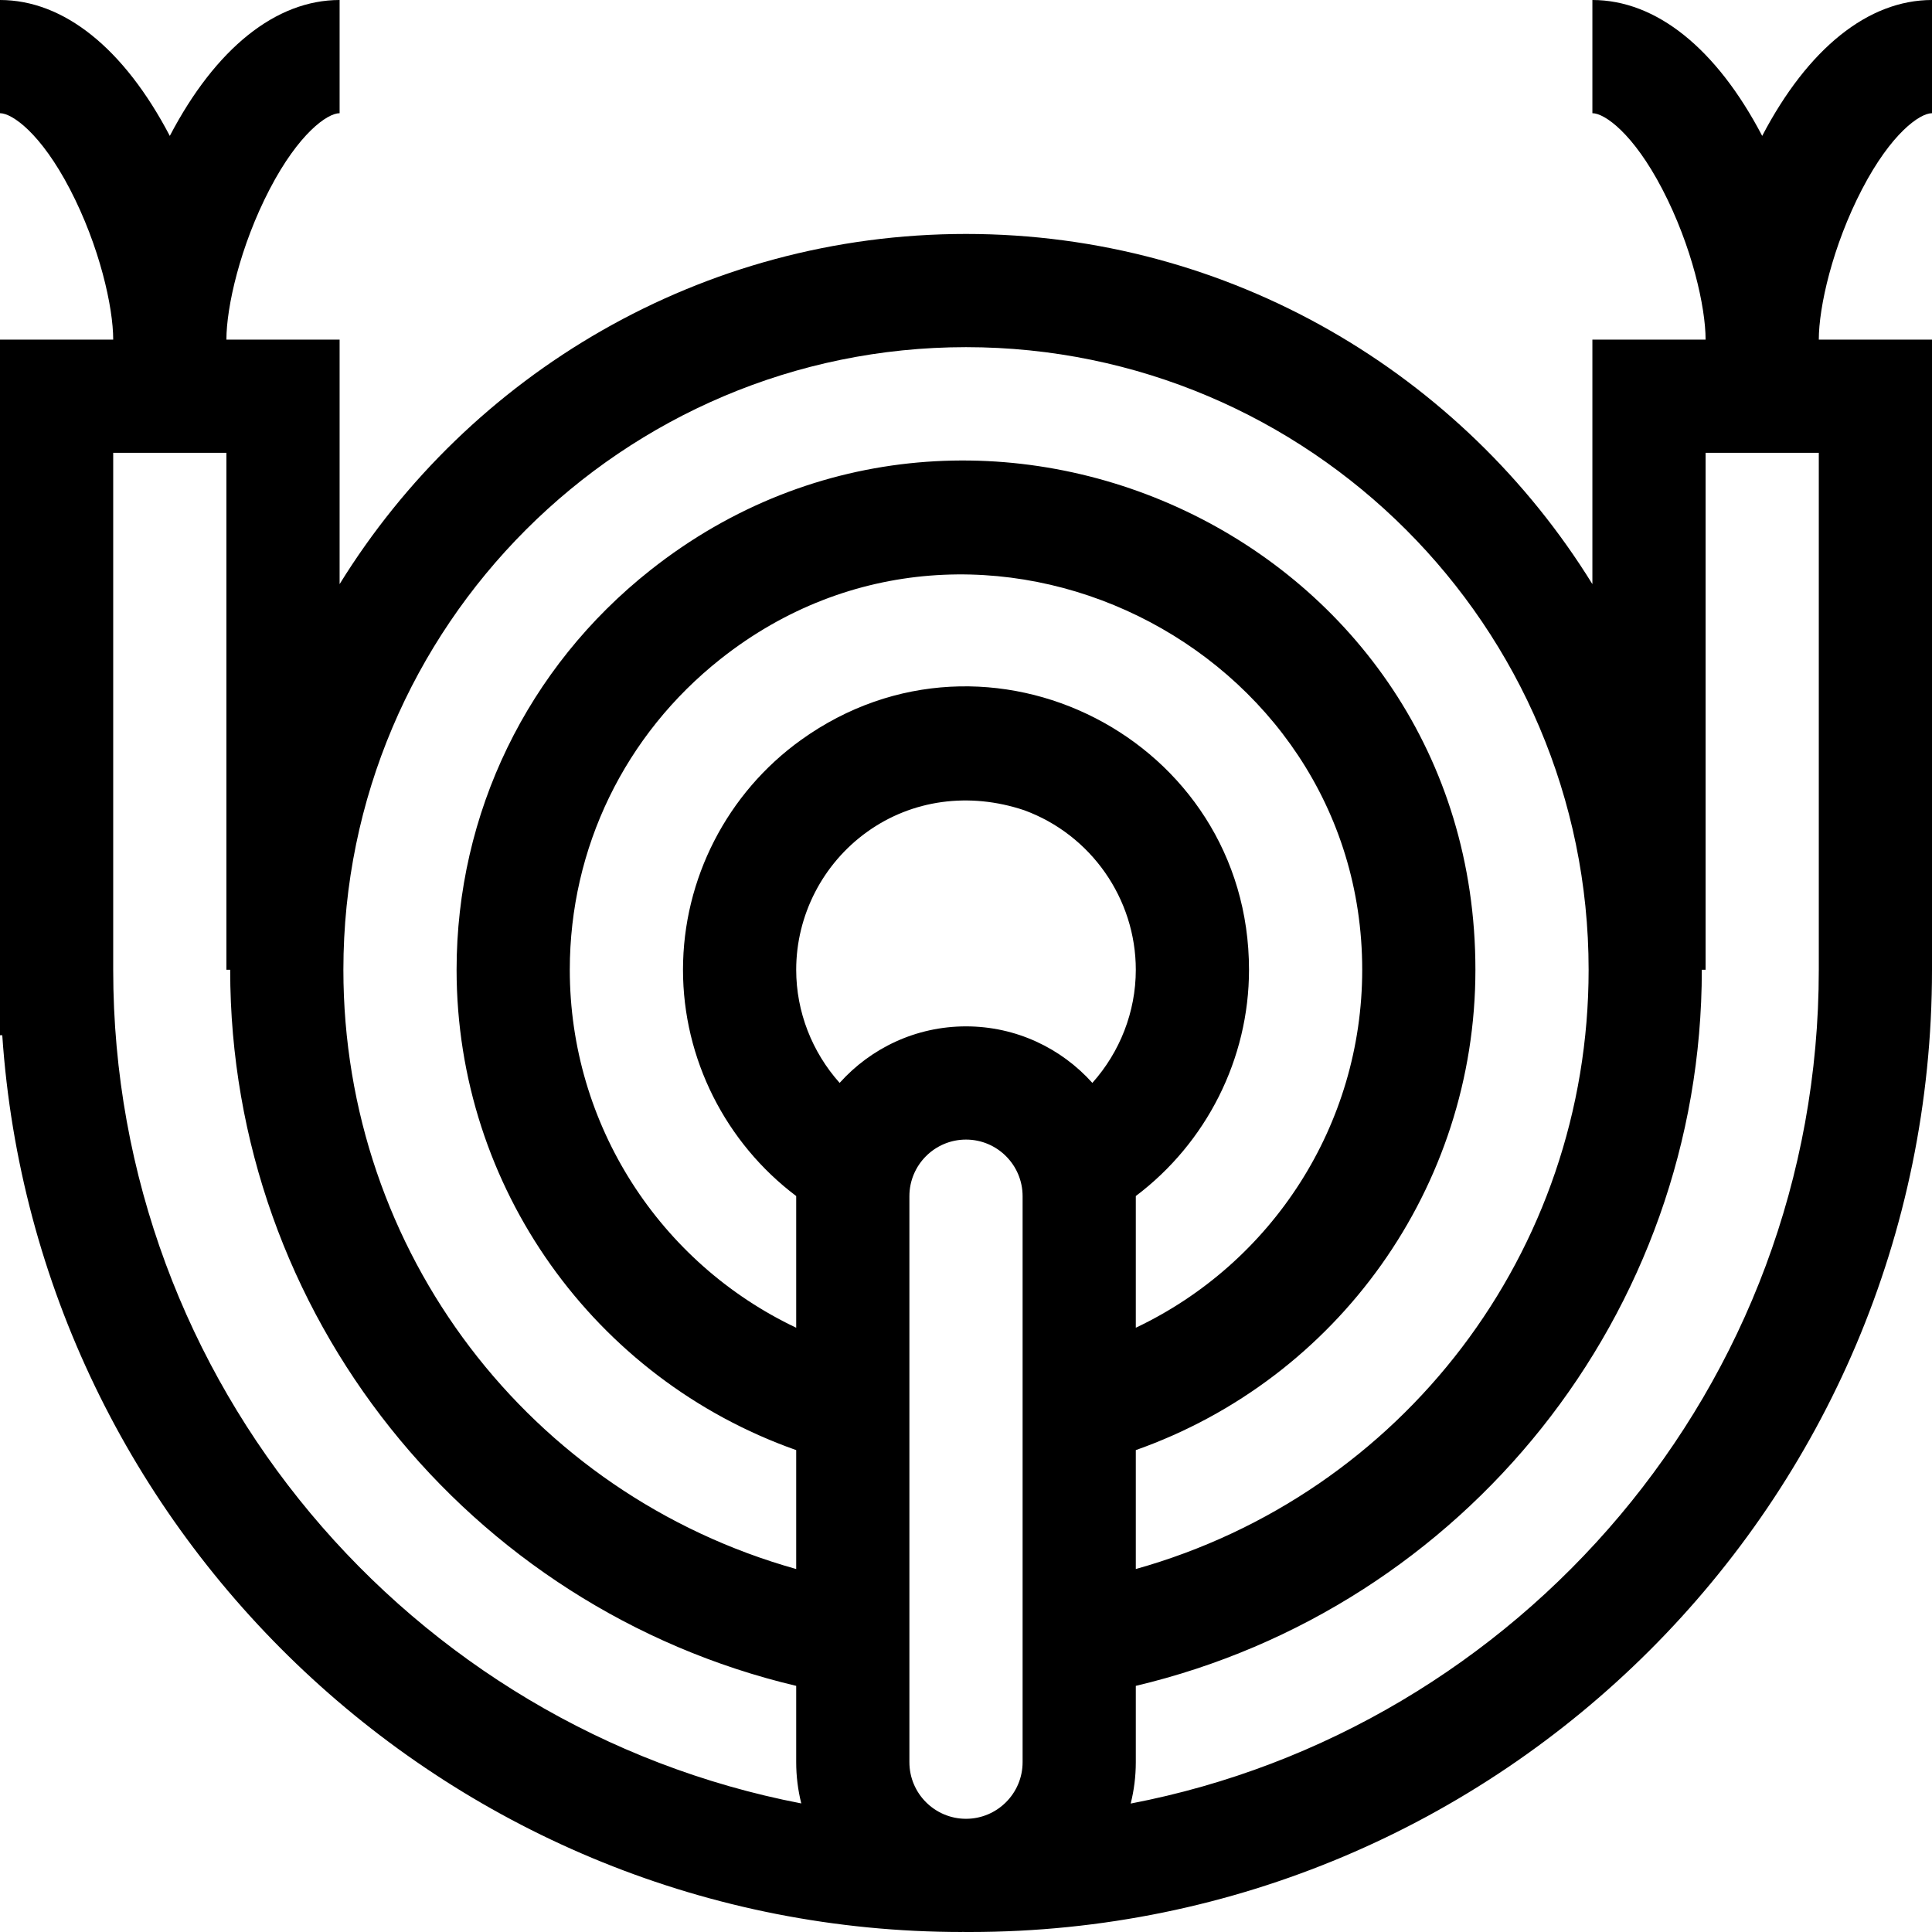 <svg height="512pt" viewBox="0 0 512 512" width="512pt" xmlns="http://www.w3.org/2000/svg"><path d="m512 30v-30c-16.871 0-32.848 12.789-45 36.016-12.152-23.227-28.129-36.016-45-36.016v30c3.234 0 10.836 5.355 18.516 20.105 7.891 15.16 11.484 31.309 11.484 39.895-7.082 0-22.051 0-30 0v64.797c-34.383-55.641-95.93-92.797-166-92.797s-131.617 37.156-166 92.797v-64.797c-7.992 0-22.988 0-30 0 0-8.586 3.594-24.734 11.484-39.895 7.68-14.75 15.281-20.105 18.516-20.105v-30c-16.871 0-32.848 12.789-45 36.016-12.152-23.227-28.129-36.016-45-36.016v30c3.234 0 10.836 5.355 18.516 20.105 7.891 15.16 11.484 31.309 11.484 39.895h-30v184.344h.602c8.949 132.547 119.621 237.652 254.395 237.656v-.023c.734.016.184.023 2.012.023 140.461-.004 254.992-114.016 254.992-255v-167h-30c0-8.586 3.594-24.734 11.484-39.895 7.68-14.75 15.281-20.105 18.516-20.105zm-256 62c90.98 0 165 74.02 165 165 0 74.871-49.5 139.047-120 158.809v-31.516c53.535-18.902 90-69.676 90-127.293 0-114.082-131.668-174.711-218.633-105.91-32.645 25.824-51.367 64.43-51.367 105.91 0 57.617 36.465 108.391 90 127.293v31.516c-70.5-19.762-120-83.938-120-158.809 0-90.98 74.02-165 165-165zm105 165c0 41.125-23.891 77.746-60 94.863 0 0 0-34.891 0-34.902 18.691-14.074 30-36.316 30-59.961 0-61.051-69.07-96.512-118.684-60.93-19.609 14.066-31.316 36.844-31.316 60.93 0 23.645 11.309 45.887 30 59.961v.039 34.863c-36.109-17.117-60-53.738-60-94.863 0-32.254 14.57-62.281 39.98-82.383 68.508-54.199 170.02-3.496 170.02 82.383zm-138.488 29.98c-7.285-8.152-11.512-18.805-11.512-29.98 0-14.441 7.027-28.105 18.805-36.551 11.887-8.527 27.047-10.609 41.621-5.727 17.695 6.477 29.574 23.449 29.574 42.277 0 11.176-4.227 21.828-11.512 29.98-8.242-9.188-20.199-14.98-33.488-14.98s-25.246 5.793-33.488 14.98zm-192.512-29.98v-137h30v137h1c0 91.422 63.234 169.223 150 189.773v20.227c0 3.77.473 7.426 1.348 10.926-103.738-19.988-182.348-111.441-182.348-220.926zm211 210v-150c0-8.27 6.73-15 15-15s15 6.73 15 15v150c0 8.27-6.73 15-15 15s-15-6.73-15-15zm241-210c0 110.723-79.824 201.324-182.355 220.961.883-3.512 1.355-7.18 1.355-10.961v-20.227c86.879-20.574 150-98.465 150-189.773h1v-137h30zm0 0"/></svg>